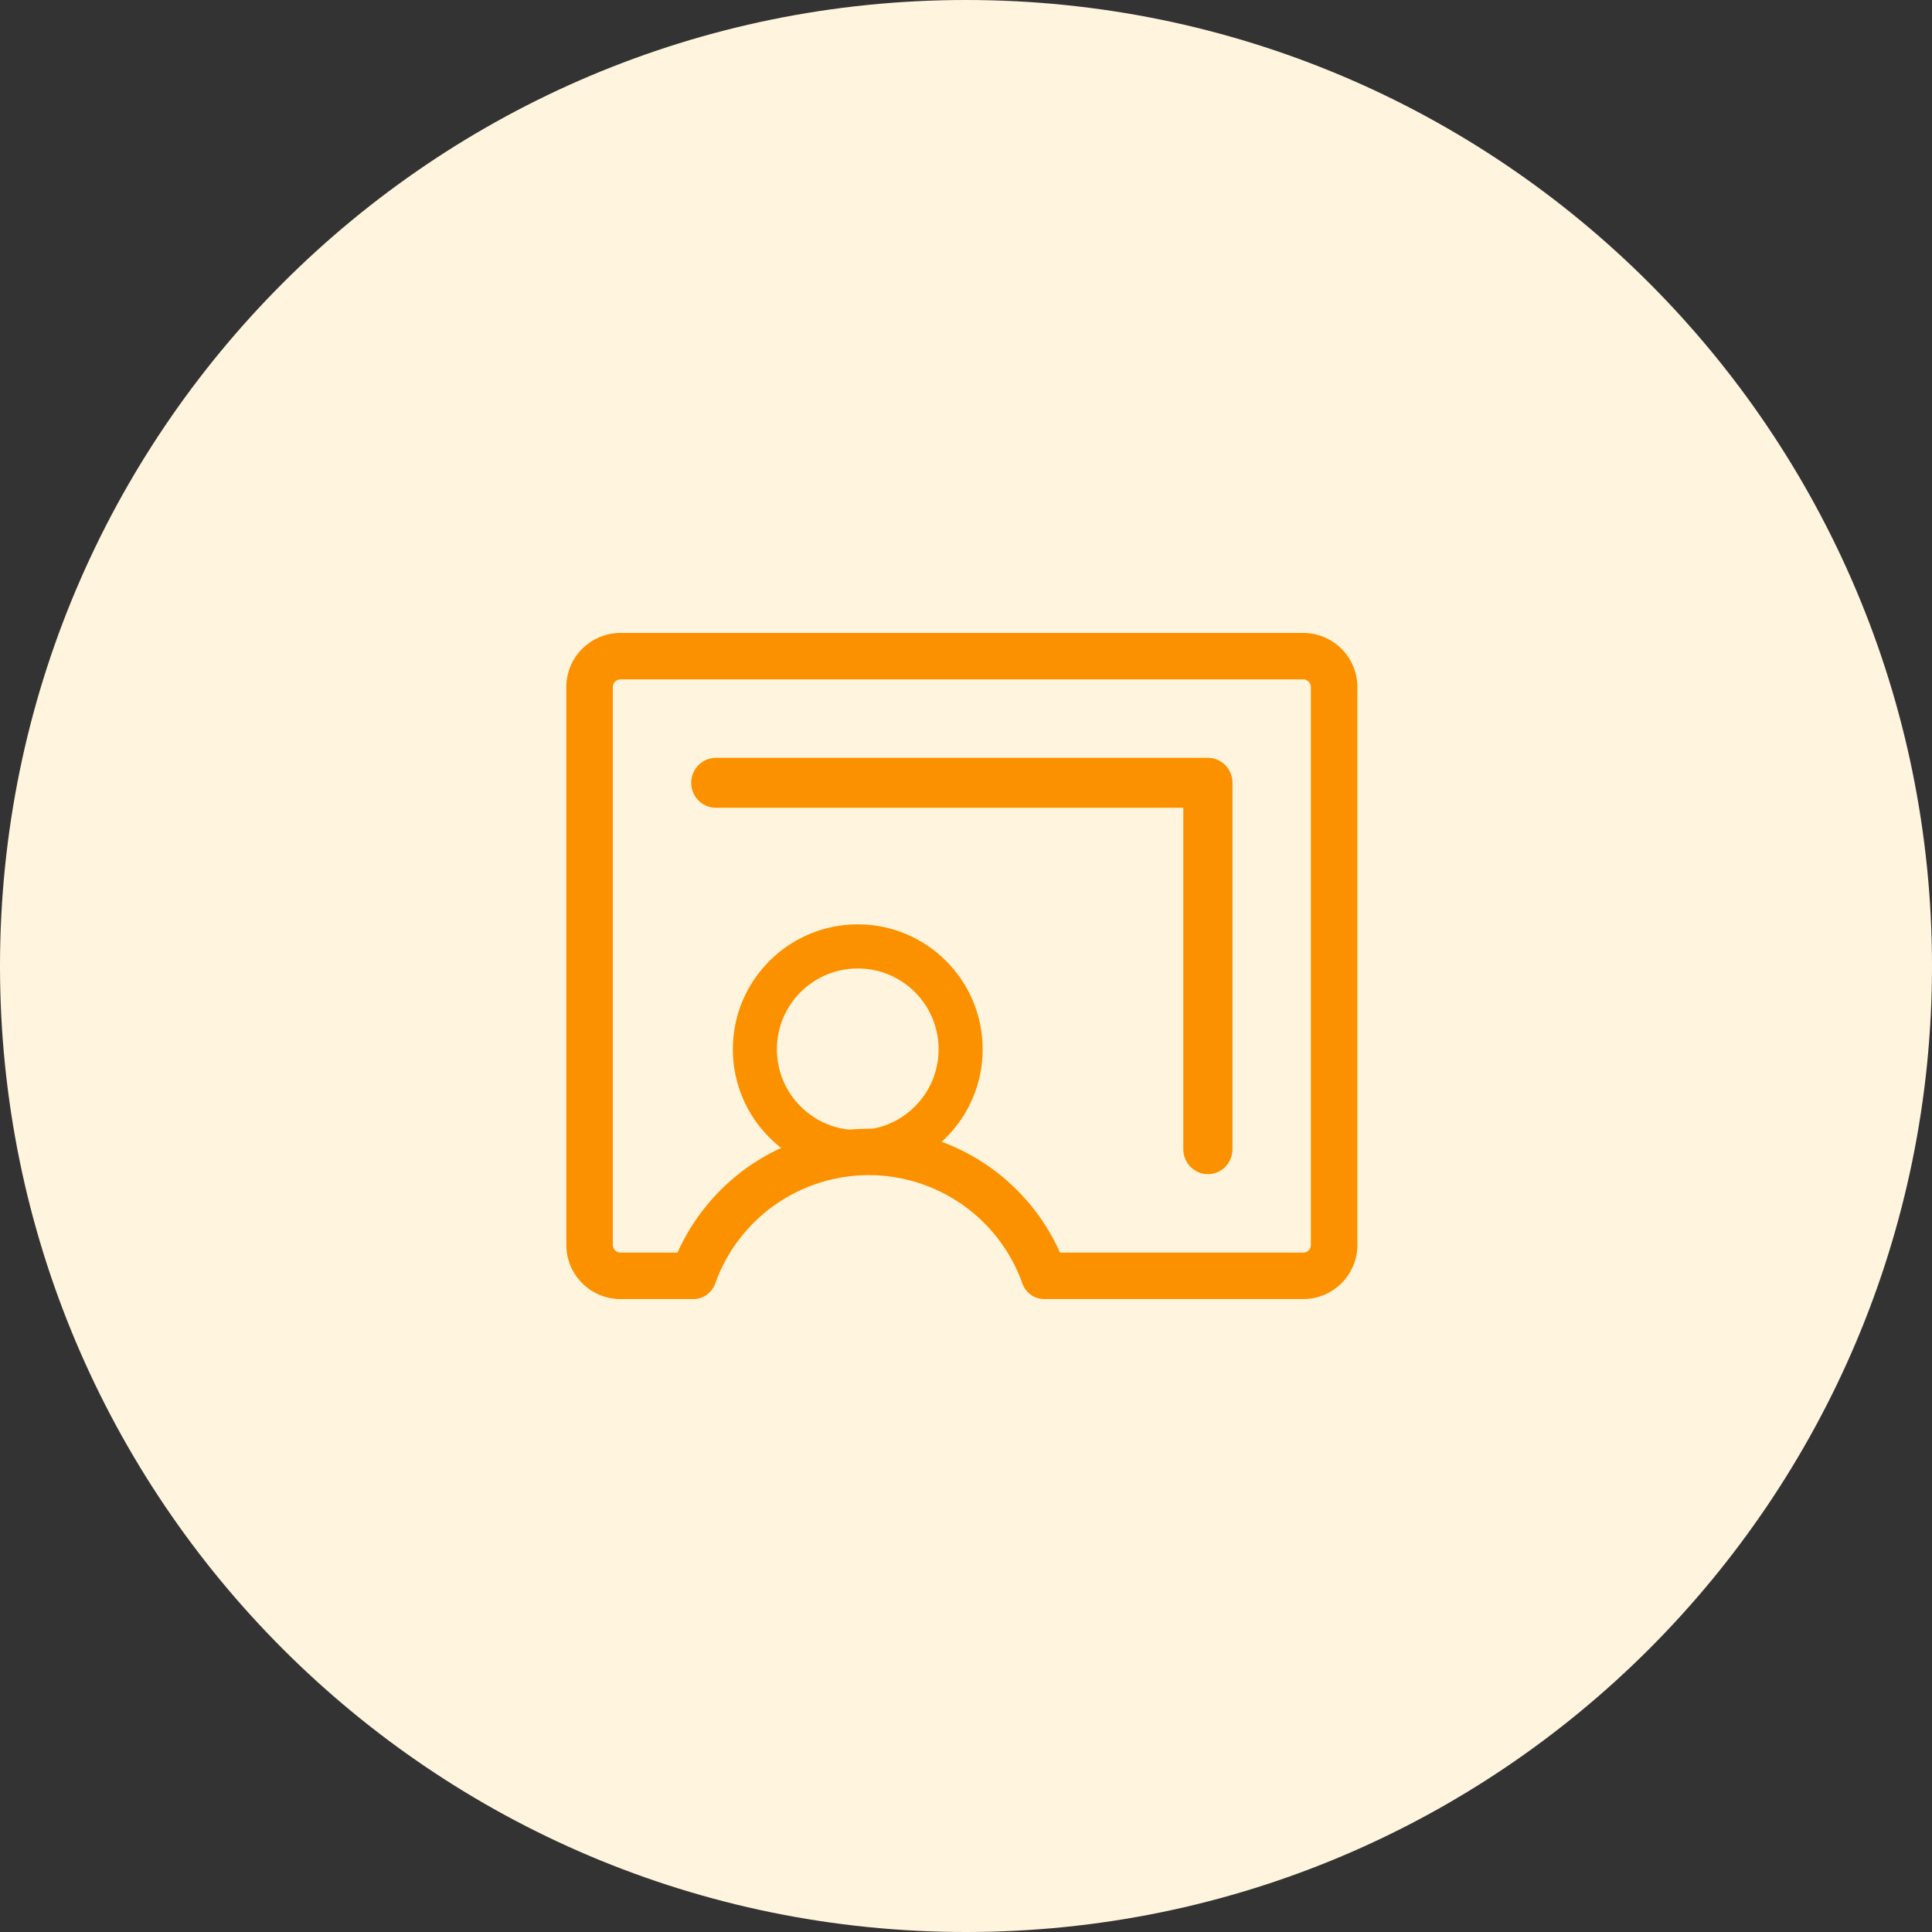 <svg width="32" height="32" viewBox="0 0 32 32" fill="none" xmlns="http://www.w3.org/2000/svg">
<rect x="0" y="0" width="32" height="32" fill="#333333" stroke="none"/>
<path d="M16 32C24.837 32 32 24.837 32 16C32 7.163 24.837 0 16 0C7.163 0 0 7.163 0 16C0 24.837 7.163 32 16 32Z" fill="#FFF5DE"/>
<path fill-rule="evenodd" clip-rule="evenodd" d="M14.207 16.041C13.468 16.041 12.868 16.64 12.868 17.379C12.868 18.119 13.468 18.718 14.207 18.718C14.947 18.718 15.546 18.119 15.546 17.379C15.546 16.64 14.947 16.041 14.207 16.041ZM12.138 17.379C12.138 16.237 13.065 15.31 14.207 15.31C15.35 15.31 16.276 16.237 16.276 17.379C16.276 18.522 15.35 19.448 14.207 19.448C13.065 19.448 12.138 18.522 12.138 17.379Z" fill="#FC9100"/>
<path fill-rule="evenodd" clip-rule="evenodd" d="M11.449 12.966C11.449 12.737 11.631 12.552 11.856 12.552H20.007C20.232 12.552 20.414 12.737 20.414 12.966V19.035C20.414 19.263 20.232 19.448 20.007 19.448C19.782 19.448 19.599 19.263 19.599 19.035V13.379H11.856C11.631 13.379 11.449 13.194 11.449 12.966Z" fill="#FC9100"/>
<path fill-rule="evenodd" clip-rule="evenodd" d="M9.643 10.746C9.812 10.578 10.04 10.483 10.279 10.483H21.584C21.822 10.483 22.051 10.578 22.22 10.746C22.388 10.914 22.483 11.143 22.483 11.381V20.619C22.483 20.737 22.46 20.854 22.415 20.963C22.369 21.072 22.303 21.171 22.22 21.254C22.136 21.338 22.037 21.404 21.928 21.449C21.819 21.494 21.702 21.517 21.584 21.517L17.297 21.517C17.127 21.517 16.98 21.406 16.93 21.248C16.743 20.728 16.4 20.278 15.948 19.959C15.492 19.637 14.948 19.464 14.39 19.464C13.832 19.464 13.288 19.637 12.832 19.959C12.38 20.278 12.037 20.729 11.85 21.249C11.8 21.407 11.652 21.517 11.482 21.517L10.279 21.517C10.161 21.517 10.044 21.494 9.935 21.449C9.826 21.404 9.727 21.338 9.643 21.254C9.56 21.171 9.493 21.072 9.448 20.963C9.403 20.854 9.38 20.737 9.38 20.619V11.381C9.38 11.143 9.474 10.914 9.643 10.746ZM11.221 20.747C11.475 20.181 11.877 19.69 12.387 19.33C12.973 18.917 13.672 18.695 14.39 18.695C15.107 18.695 15.807 18.917 16.393 19.33C16.903 19.69 17.305 20.181 17.558 20.747L21.584 20.747C21.601 20.747 21.617 20.744 21.633 20.738C21.649 20.731 21.663 20.722 21.675 20.71C21.687 20.698 21.696 20.684 21.703 20.668C21.709 20.653 21.712 20.636 21.712 20.619V11.381C21.712 11.347 21.699 11.314 21.675 11.29C21.651 11.266 21.618 11.253 21.584 11.253H10.279C10.245 11.253 10.212 11.266 10.188 11.29C10.164 11.314 10.15 11.347 10.15 11.381V20.619C10.15 20.636 10.154 20.653 10.16 20.668C10.167 20.684 10.176 20.698 10.188 20.71C10.2 20.722 10.214 20.731 10.23 20.738C10.245 20.744 10.262 20.747 10.279 20.747L11.221 20.747Z" fill="#FC9100"/>
</svg>
